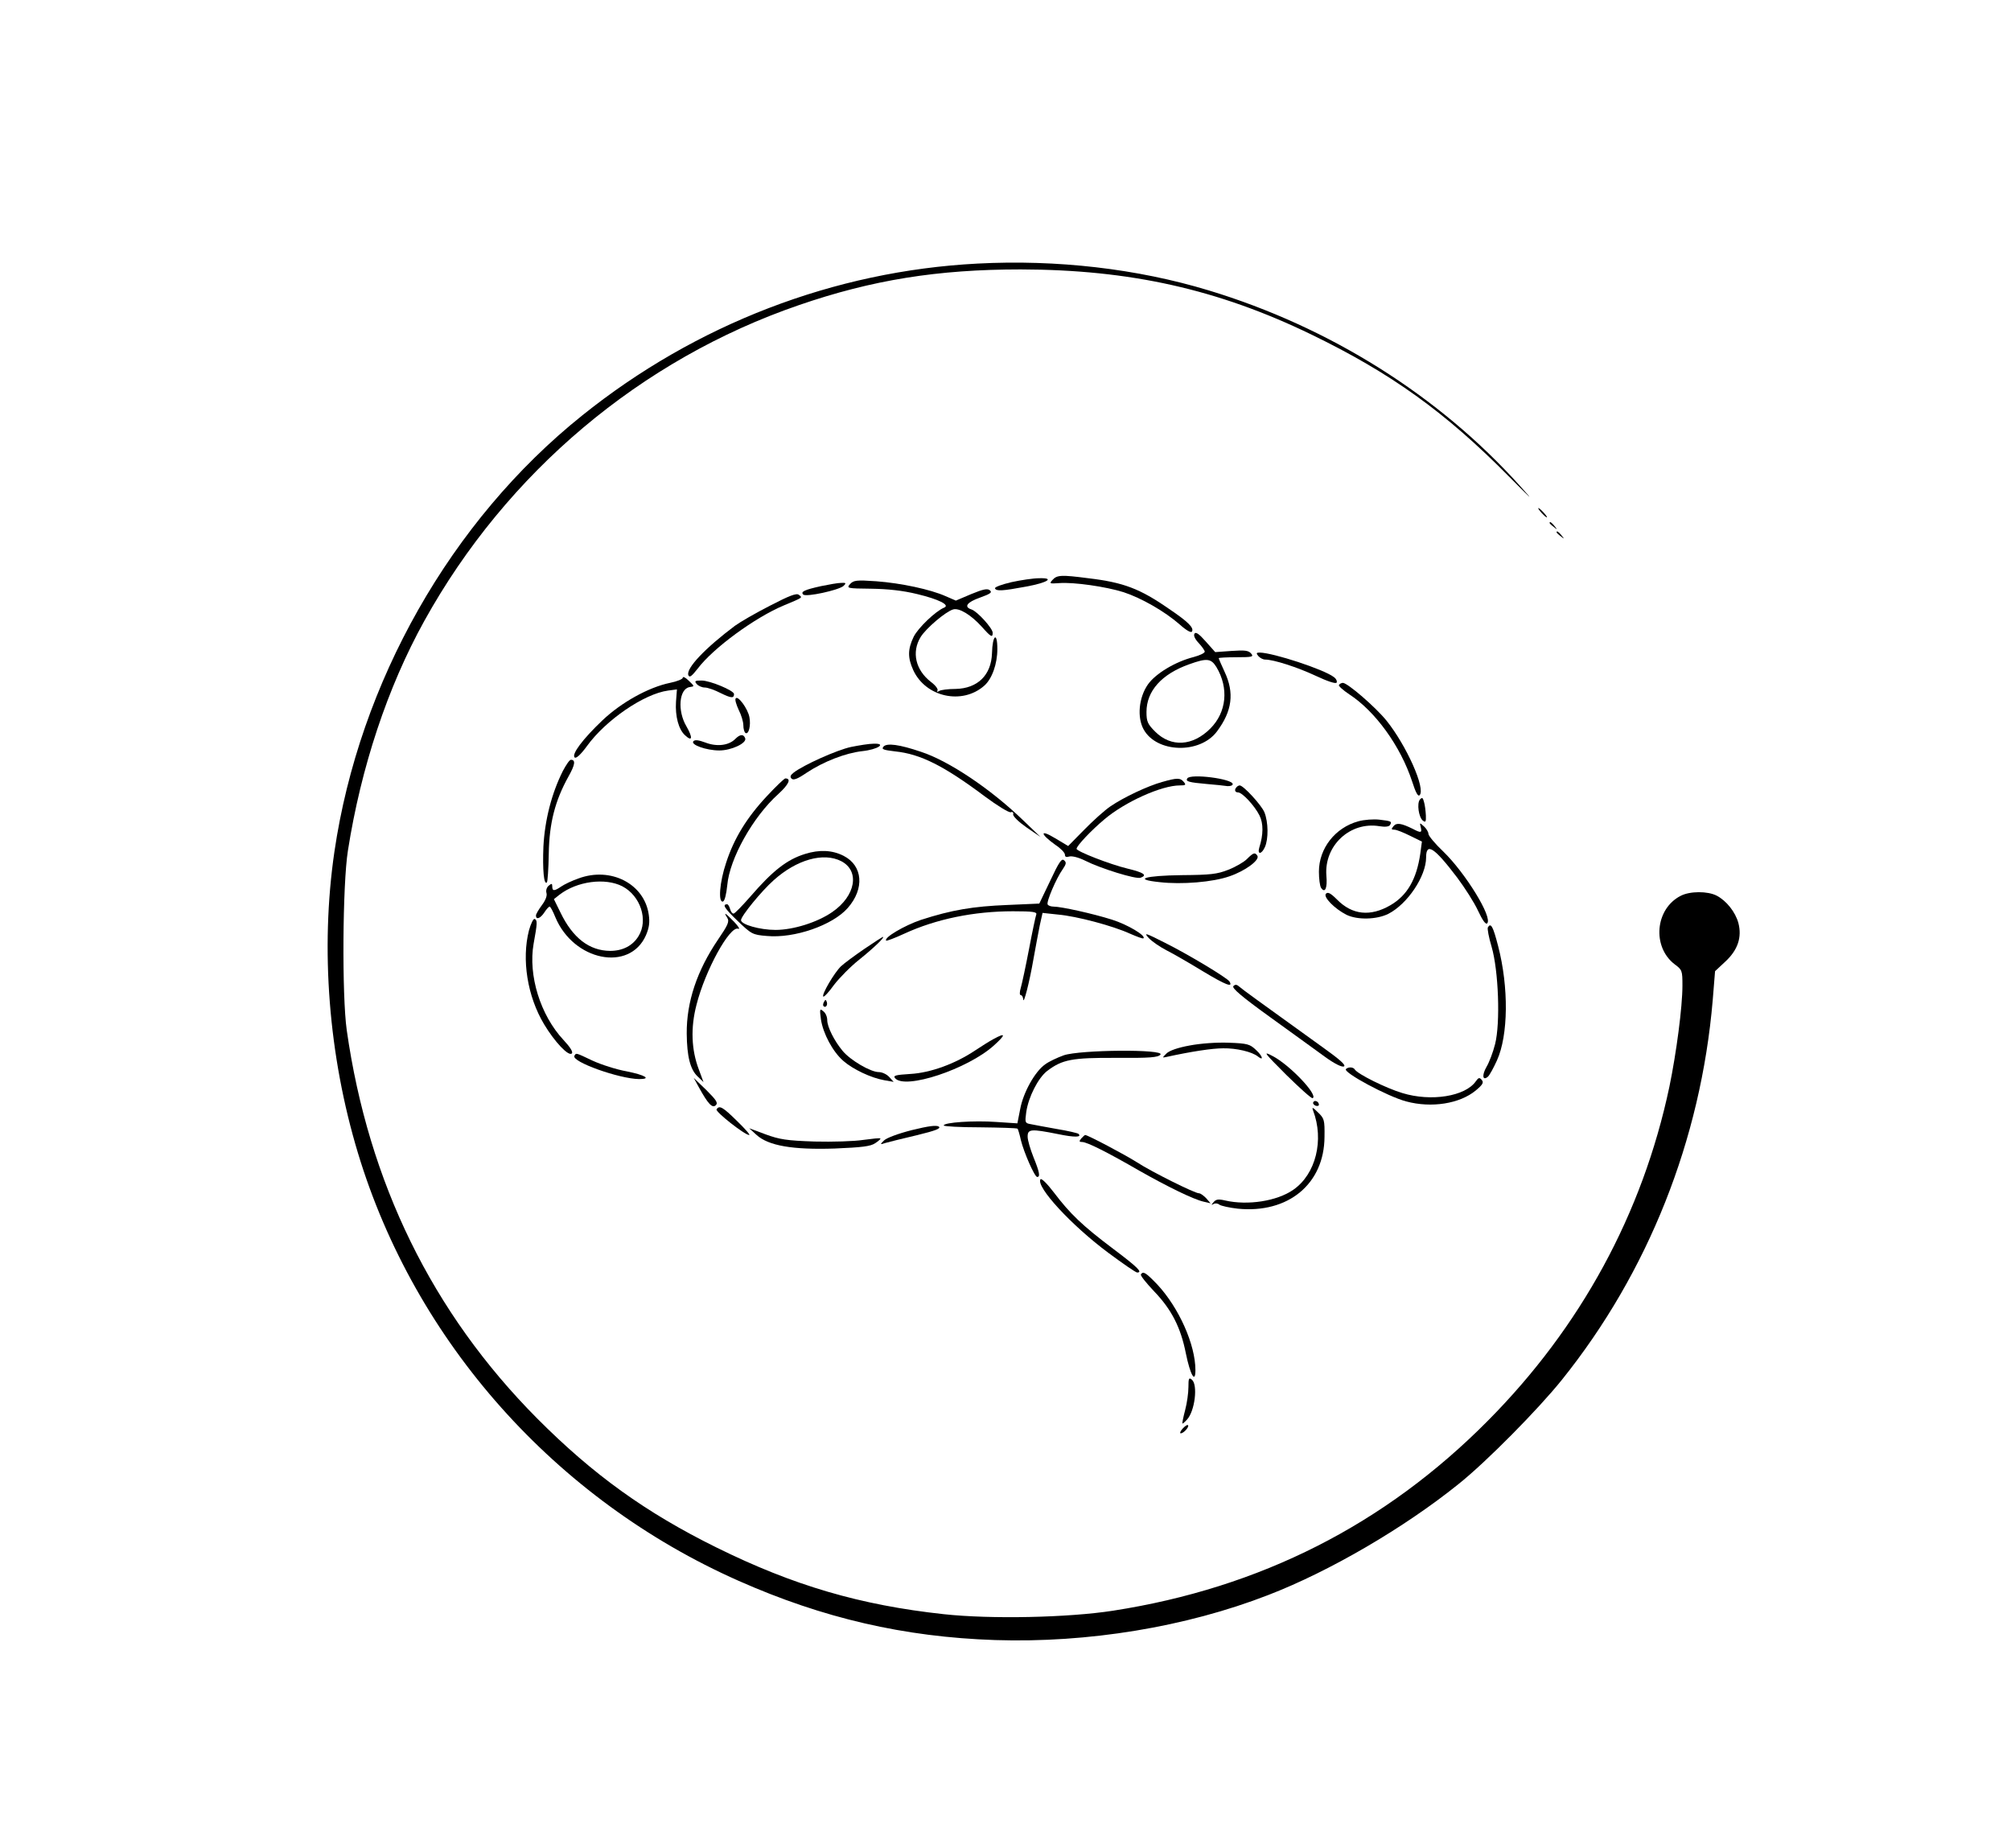 <?xml version="1.0" standalone="no"?>
<!DOCTYPE svg PUBLIC "-//W3C//DTD SVG 20010904//EN"
 "http://www.w3.org/TR/2001/REC-SVG-20010904/DTD/svg10.dtd">
<svg version="1.0" xmlns="http://www.w3.org/2000/svg"
 width="863pt" height="793pt" viewBox="0 0 863 793"
 preserveAspectRatio="xMidYMid meet">

<g transform="translate(0,793) scale(0.1,-0.1)"
fill="#000000" stroke="none">
<path d="M4194 6799 c-614 -32 -1208 -260 -1696 -652 -563 -451 -956 -1144
-1063 -1872 -61 -417 -25 -875 101 -1292 245 -811 848 -1488 1634 -1836 361
-160 710 -241 1100 -254 399 -13 819 56 1172 193 265 102 586 290 818 477 120
96 342 321 443 447 370 461 596 1029 647 1629 l10 124 44 41 c54 50 72 105 56
166 -13 47 -51 95 -93 117 -39 20 -115 20 -155 -1 -109 -56 -123 -218 -26
-293 33 -24 34 -28 34 -92 0 -92 -26 -289 -56 -434 -115 -544 -380 -1031 -779
-1433 -442 -446 -977 -717 -1608 -815 -193 -30 -524 -37 -727 -15 -359 39
-645 123 -975 286 -304 150 -530 313 -770 554 -450 453 -724 1012 -817 1666
-21 149 -18 625 5 770 56 357 170 701 328 986 353 637 929 1122 1608 1355 314
108 595 153 951 153 469 -1 847 -85 1249 -280 340 -165 573 -332 846 -608 102
-103 112 -112 47 -40 -347 386 -816 681 -1335 838 -307 93 -651 133 -993 115z"/>
<path d="M6615 5730 c10 -11 20 -20 23 -20 3 0 -3 9 -13 20 -10 11 -20 20 -23
20 -3 0 3 -9 13 -20z"/>
<path d="M6650 5686 c0 -2 8 -10 18 -17 15 -13 16 -12 3 4 -13 16 -21 21 -21
13z"/>
<path d="M6680 5646 c0 -2 8 -10 18 -17 15 -13 16 -12 3 4 -13 16 -21 21 -21
13z"/>
<path d="M4517 5442 c-15 -16 -13 -17 28 -14 62 5 201 -15 277 -39 76 -25 176
-82 240 -138 29 -26 49 -37 53 -31 10 16 -16 42 -99 98 -124 86 -194 113 -346
131 -115 15 -134 14 -153 -7z"/>
<path d="M4340 5432 c-42 -10 -73 -21 -70 -27 6 -12 31 -11 133 8 93 17 125
38 57 36 -25 0 -79 -8 -120 -17z"/>
<path d="M3648 5424 c-16 -18 -13 -19 90 -20 72 -1 137 -8 198 -23 92 -22 142
-47 116 -58 -37 -15 -112 -87 -131 -125 -26 -54 -26 -90 -2 -143 53 -116 210
-151 305 -67 33 29 56 93 56 157 0 77 -21 61 -23 -18 -3 -94 -62 -151 -156
-153 -32 0 -64 -4 -71 -9 -8 -5 -11 -4 -7 2 4 6 -9 23 -28 37 -66 51 -84 128
-44 193 23 37 106 108 139 118 26 8 77 -23 124 -75 39 -44 46 -47 46 -25 0 19
-66 92 -91 100 -34 11 -20 31 37 51 44 16 53 22 42 31 -10 9 -29 5 -80 -16
l-66 -28 -44 19 c-65 29 -191 56 -298 64 -85 6 -97 4 -112 -12z"/>
<path d="M3523 5415 c-72 -16 -88 -24 -76 -36 12 -12 153 19 173 37 12 12 11
14 -10 13 -14 0 -53 -7 -87 -14z"/>
<path d="M3304 5331 c-61 -31 -128 -70 -150 -86 -127 -95 -211 -183 -200 -212
5 -12 14 -5 40 28 67 89 247 220 369 271 86 36 81 33 65 46 -10 8 -41 -4 -124
-47z"/>
<path d="M5126 5211 c-5 -8 2 -23 18 -40 14 -15 26 -32 26 -37 0 -6 -21 -16
-47 -23 -79 -20 -164 -71 -197 -118 -39 -56 -47 -141 -18 -193 56 -101 241
-106 314 -9 66 88 76 166 33 257 -14 30 -25 56 -25 58 0 2 34 4 76 4 69 0 75
2 63 16 -11 13 -27 15 -84 11 l-70 -5 -41 46 c-29 33 -43 42 -48 33z m94 -143
c54 -90 44 -194 -26 -264 -76 -76 -168 -81 -236 -14 -33 33 -38 44 -38 85 0
90 65 163 184 205 75 27 93 25 116 -12z"/>
<path d="M5400 5115 c7 -8 20 -15 29 -15 37 0 139 -33 218 -70 49 -23 85 -35
89 -29 3 6 -2 17 -12 24 -43 33 -260 104 -318 105 -15 0 -16 -3 -6 -15z"/>
<path d="M2930 5022 c0 -6 -25 -16 -55 -22 -92 -19 -209 -84 -290 -161 -84
-80 -133 -145 -119 -159 6 -6 26 12 53 49 81 112 245 224 348 238 l38 5 -4
-53 c-4 -62 11 -119 39 -144 31 -29 34 -11 6 38 -40 67 -32 162 14 169 21 3
21 3 -4 27 -14 14 -26 20 -26 13z"/>
<path d="M2990 4995 c7 -8 22 -15 35 -15 12 0 43 -11 68 -24 45 -22 57 -23 57
-4 0 15 -103 58 -139 58 -29 0 -32 -2 -21 -15z"/>
<path d="M5746 4991 c-3 -4 17 -22 44 -40 112 -73 220 -222 270 -374 15 -47
25 -66 32 -59 27 27 -56 213 -142 320 -47 58 -166 161 -187 162 -6 0 -14 -4
-17 -9z"/>
<path d="M3157 4933 c-4 -5 3 -27 13 -49 11 -21 20 -51 20 -66 0 -15 4 -29 9
-33 14 -8 24 32 17 68 -7 37 -50 95 -59 80z"/>
<path d="M3156 4760 c-28 -29 -80 -35 -129 -16 -27 10 -44 13 -51 6 -15 -15
55 -40 111 -40 51 0 118 31 111 52 -7 19 -22 18 -42 -2z"/>
<path d="M3652 4725 c-61 -13 -205 -78 -246 -110 -14 -11 -17 -18 -9 -26 8 -8
26 -1 64 25 74 49 168 85 239 93 67 7 107 34 49 32 -19 0 -62 -7 -97 -14z"/>
<path d="M3791 4726 c-9 -11 0 -14 50 -20 109 -11 210 -62 385 -193 54 -40
104 -71 112 -68 7 3 12 -1 10 -9 -2 -8 24 -33 57 -56 l60 -41 -76 73 c-138
133 -317 253 -436 292 -94 32 -148 39 -162 22z"/>
<path d="M2416 4623 c-49 -97 -78 -212 -84 -325 -4 -101 2 -167 15 -154 3 3 7
59 8 123 2 131 27 228 85 332 28 50 31 71 10 71 -6 0 -20 -21 -34 -47z"/>
<path d="M5095 4590 c-8 -13 6 -17 85 -24 36 -3 75 -7 87 -9 12 -1 23 3 23 8
3 23 -182 47 -195 25z"/>
<path d="M3291 4514 c-86 -92 -141 -181 -175 -286 -28 -83 -35 -173 -13 -166
7 3 14 31 18 70 10 114 110 293 219 391 45 41 57 67 30 67 -4 0 -40 -34 -79
-76z"/>
<path d="M4988 4575 c-62 -17 -166 -66 -223 -105 -25 -17 -76 -63 -113 -101
l-68 -69 -57 34 c-66 40 -64 18 2 -29 23 -15 41 -34 41 -42 0 -10 6 -12 19 -8
12 3 40 -4 68 -18 65 -33 219 -81 238 -73 30 11 14 22 -56 39 -75 18 -219 74
-219 85 0 13 65 81 120 127 89 75 245 145 323 145 25 0 28 2 17 15 -15 18 -29
18 -92 0z"/>
<path d="M5307 4553 c-11 -11 -8 -23 6 -23 18 0 71 -57 92 -99 17 -34 17 -82
-1 -138 -9 -31 10 -29 24 2 16 35 15 108 -2 150 -13 31 -90 115 -106 115 -3 0
-10 -3 -13 -7z"/>
<path d="M6093 4499 c-13 -17 -5 -75 13 -90 12 -9 14 -5 13 22 -1 19 -4 45 -8
58 -5 19 -8 21 -18 10z"/>
<path d="M5829 4406 c-99 -27 -169 -116 -169 -216 0 -30 4 -61 9 -69 17 -26
28 -2 23 52 -10 129 102 233 228 212 24 -4 41 -2 45 5 9 15 7 17 -45 23 -25 3
-66 0 -91 -7z"/>
<path d="M5980 4385 c-10 -12 -10 -15 4 -15 9 0 39 -12 67 -26 l51 -25 -7 -52
c-16 -110 -56 -179 -128 -221 -86 -50 -164 -42 -229 24 -28 28 -40 34 -48 25
-12 -14 37 -64 88 -90 47 -23 130 -21 180 4 82 42 162 161 162 242 0 66 35 43
133 -86 33 -44 74 -108 90 -143 19 -41 33 -60 39 -54 25 25 -94 217 -188 308
-35 33 -64 68 -64 76 0 8 -9 23 -19 32 -19 17 -19 17 -14 -3 6 -25 1 -26 -35
-7 -49 24 -69 27 -82 11z"/>
<path d="M3455 4266 c-78 -24 -139 -72 -235 -183 -35 -40 -67 -73 -72 -73 -6
0 -12 9 -15 20 -3 11 -9 20 -12 20 -23 0 -12 -17 44 -71 60 -57 64 -60 126
-65 118 -11 282 46 347 120 73 83 65 182 -18 224 -49 25 -104 27 -165 8z m155
-31 c81 -42 62 -149 -38 -218 -63 -44 -167 -77 -244 -77 -67 0 -148 23 -148
42 0 17 87 124 140 171 99 89 214 121 290 82z"/>
<path d="M5351 4244 c-13 -13 -49 -34 -80 -46 -48 -19 -77 -22 -199 -23 -160
-2 -212 -18 -96 -30 96 -11 229 0 300 25 68 23 131 70 120 88 -10 16 -17 14
-45 -14z"/>
<path d="M4507 4151 l-47 -98 -137 -6 c-147 -6 -238 -21 -371 -64 -71 -24
-161 -77 -149 -89 2 -2 37 11 78 30 137 63 299 96 466 96 87 0 104 -3 100 -14
-3 -8 -17 -74 -31 -148 -14 -73 -30 -148 -35 -165 -6 -20 -6 -33 0 -33 5 0 9
-8 10 -17 1 -28 27 73 44 172 9 50 21 114 27 144 l12 54 65 -7 c82 -7 238 -49
310 -82 30 -13 56 -23 58 -20 12 11 -68 59 -135 80 -82 26 -218 56 -251 56
-11 0 -22 4 -25 9 -7 10 37 113 65 152 15 22 16 29 5 38 -10 9 -22 -9 -59 -88z"/>
<path d="M2483 4161 c-29 -10 -62 -26 -75 -35 -29 -20 -38 -20 -38 0 0 14 -3
14 -15 4 -9 -7 -13 -21 -10 -31 4 -12 -4 -32 -19 -52 -14 -19 -26 -39 -26 -45
0 -20 19 -13 36 13 9 14 19 25 23 25 3 0 14 -20 24 -45 78 -188 319 -237 389
-78 14 33 17 55 12 89 -19 132 -163 206 -301 155z m188 -34 c78 -41 112 -145
69 -214 -25 -41 -68 -63 -122 -63 -89 1 -160 55 -213 165 l-28 57 24 19 c75
58 196 74 270 36z"/>
<path d="M3121 3992 c10 -16 3 -31 -40 -94 -90 -133 -135 -267 -134 -403 1
-98 15 -154 47 -184 l25 -24 -20 54 c-32 84 -36 179 -10 278 37 147 143 340
179 326 9 -3 1 10 -17 29 -39 40 -47 45 -30 18z"/>
<path d="M2270 3938 c-32 -125 -7 -283 65 -403 45 -75 105 -139 119 -125 6 6
-7 27 -36 58 -99 106 -152 277 -128 413 16 88 17 101 4 106 -5 2 -16 -20 -24
-49z"/>
<path d="M6385 3951 c-3 -6 4 -43 16 -83 30 -103 38 -328 15 -418 -9 -36 -26
-80 -37 -98 -20 -35 -17 -61 6 -42 7 6 24 37 39 70 49 108 51 314 5 491 -22
85 -31 101 -44 80z"/>
<path d="M4930 3905 c14 -15 48 -38 75 -52 28 -14 99 -55 158 -91 98 -59 130
-71 113 -43 -11 16 -175 115 -277 166 -85 43 -92 45 -69 20z"/>
<path d="M3710 3859 c-41 -28 -87 -62 -101 -75 -29 -28 -84 -122 -76 -130 3
-3 24 19 46 50 23 30 71 79 109 109 61 49 111 97 101 97 -2 0 -38 -23 -79 -51z"/>
<path d="M5293 3699 c-8 -8 35 -45 160 -135 95 -68 200 -145 235 -170 39 -28
69 -43 79 -40 11 5 -16 29 -93 84 -278 200 -340 245 -355 258 -11 10 -18 11
-26 3z"/>
<path d="M3536 3631 c-4 -7 -5 -15 -2 -18 9 -9 19 4 14 18 -4 11 -6 11 -12 0z"/>
<path d="M3523 3556 c9 -60 50 -138 96 -178 41 -36 119 -73 176 -83 l40 -7
-19 21 c-11 12 -31 21 -45 21 -35 0 -122 51 -155 91 -36 43 -66 103 -66 132 0
14 -7 31 -17 38 -15 13 -16 10 -10 -35z"/>
<path d="M4264 3472 c-17 -9 -52 -31 -79 -49 -85 -57 -191 -96 -278 -101 -64
-4 -75 -7 -66 -18 42 -51 312 39 424 140 52 47 52 57 -1 28z"/>
<path d="M5105 3444 c-50 -9 -87 -22 -99 -34 -19 -19 -19 -19 0 -15 105 23
196 37 243 37 57 1 124 -15 149 -35 26 -21 21 1 -7 27 -27 26 -37 29 -118 32
-52 2 -121 -3 -168 -12z"/>
<path d="M4565 3402 c-28 -10 -64 -27 -80 -39 -44 -31 -94 -121 -107 -192
l-12 -61 -91 6 c-95 7 -225 -2 -225 -15 0 -4 70 -8 156 -8 85 -1 158 -3 161
-6 2 -3 9 -25 14 -49 13 -53 59 -158 70 -158 14 0 10 21 -16 85 -13 33 -25 72
-25 88 0 33 14 34 130 11 72 -15 104 -14 88 1 -3 3 -45 13 -94 21 -49 9 -100
18 -113 21 -22 4 -23 7 -17 51 9 64 51 147 90 177 65 49 106 57 297 56 145 -1
179 2 189 14 20 24 -345 21 -415 -3z"/>
<path d="M5520 3318 c58 -57 108 -102 113 -100 26 12 -100 145 -174 182 -40
21 -35 14 61 -82z"/>
<path d="M2465 3400 c-15 -25 192 -99 278 -100 54 0 26 17 -53 33 -45 8 -110
29 -147 46 -74 35 -70 34 -78 21z"/>
<path d="M5776 3343 c-14 -14 179 -118 259 -139 108 -29 229 -10 298 47 30 25
35 34 26 45 -10 12 -14 11 -26 -6 -45 -64 -191 -88 -315 -50 -70 21 -191 81
-204 101 -6 11 -28 12 -38 2z"/>
<path d="M2999 3265 c39 -71 58 -92 73 -77 10 10 2 22 -41 65 l-54 52 22 -40z"/>
<path d="M5636 3201 c-3 -5 1 -11 9 -15 8 -3 15 -1 15 4 0 13 -18 22 -24 11z"/>
<path d="M3075 3170 c-6 -10 121 -110 140 -110 6 0 -18 27 -52 60 -61 60 -76
69 -88 50z"/>
<path d="M5635 3165 c48 -126 12 -273 -85 -340 -70 -49 -196 -68 -292 -46 -30
7 -40 5 -50 -7 -11 -13 -11 -14 0 -8 7 4 18 3 25 -3 7 -5 42 -13 78 -17 217
-22 372 106 373 308 1 73 -1 79 -28 105 -23 23 -27 24 -21 8z"/>
<path d="M3913 3081 c-59 -15 -110 -34 -120 -45 -17 -17 -17 -18 7 -10 14 4
74 19 134 33 82 20 105 29 95 37 -10 7 -43 3 -116 -15z"/>
<path d="M3247 3060 c51 -46 154 -64 335 -58 116 5 154 9 174 23 14 9 24 18
22 20 -2 3 -35 -1 -73 -6 -38 -6 -132 -9 -209 -7 -121 4 -151 9 -211 31 l-70
26 32 -29z"/>
<path d="M4640 3045 c-10 -12 -9 -15 4 -15 21 0 110 -45 245 -123 120 -68 232
-123 276 -133 l30 -7 -19 22 c-11 11 -24 21 -31 21 -18 0 -203 92 -266 133
-52 33 -211 117 -222 117 -2 0 -10 -7 -17 -15z"/>
<path d="M4465 2870 c-20 -32 133 -198 292 -316 62 -46 117 -84 123 -84 25 0
3 22 -102 101 -133 100 -186 151 -255 242 -29 38 -54 63 -58 57z"/>
<path d="M4896 2462 c-3 -5 23 -37 57 -73 75 -78 114 -155 136 -266 19 -93 41
-131 41 -72 0 110 -71 268 -163 367 -50 52 -61 59 -71 44z"/>
<path d="M5100 1978 c0 -24 -6 -68 -14 -98 -8 -30 -13 -56 -12 -58 2 -1 11 7
20 17 34 37 47 149 21 171 -13 11 -15 6 -15 -32z"/>
<path d="M5075 1800 c-10 -11 -13 -20 -8 -20 13 0 38 29 31 35 -3 3 -13 -4
-23 -15z"/>
</g>
</svg>
